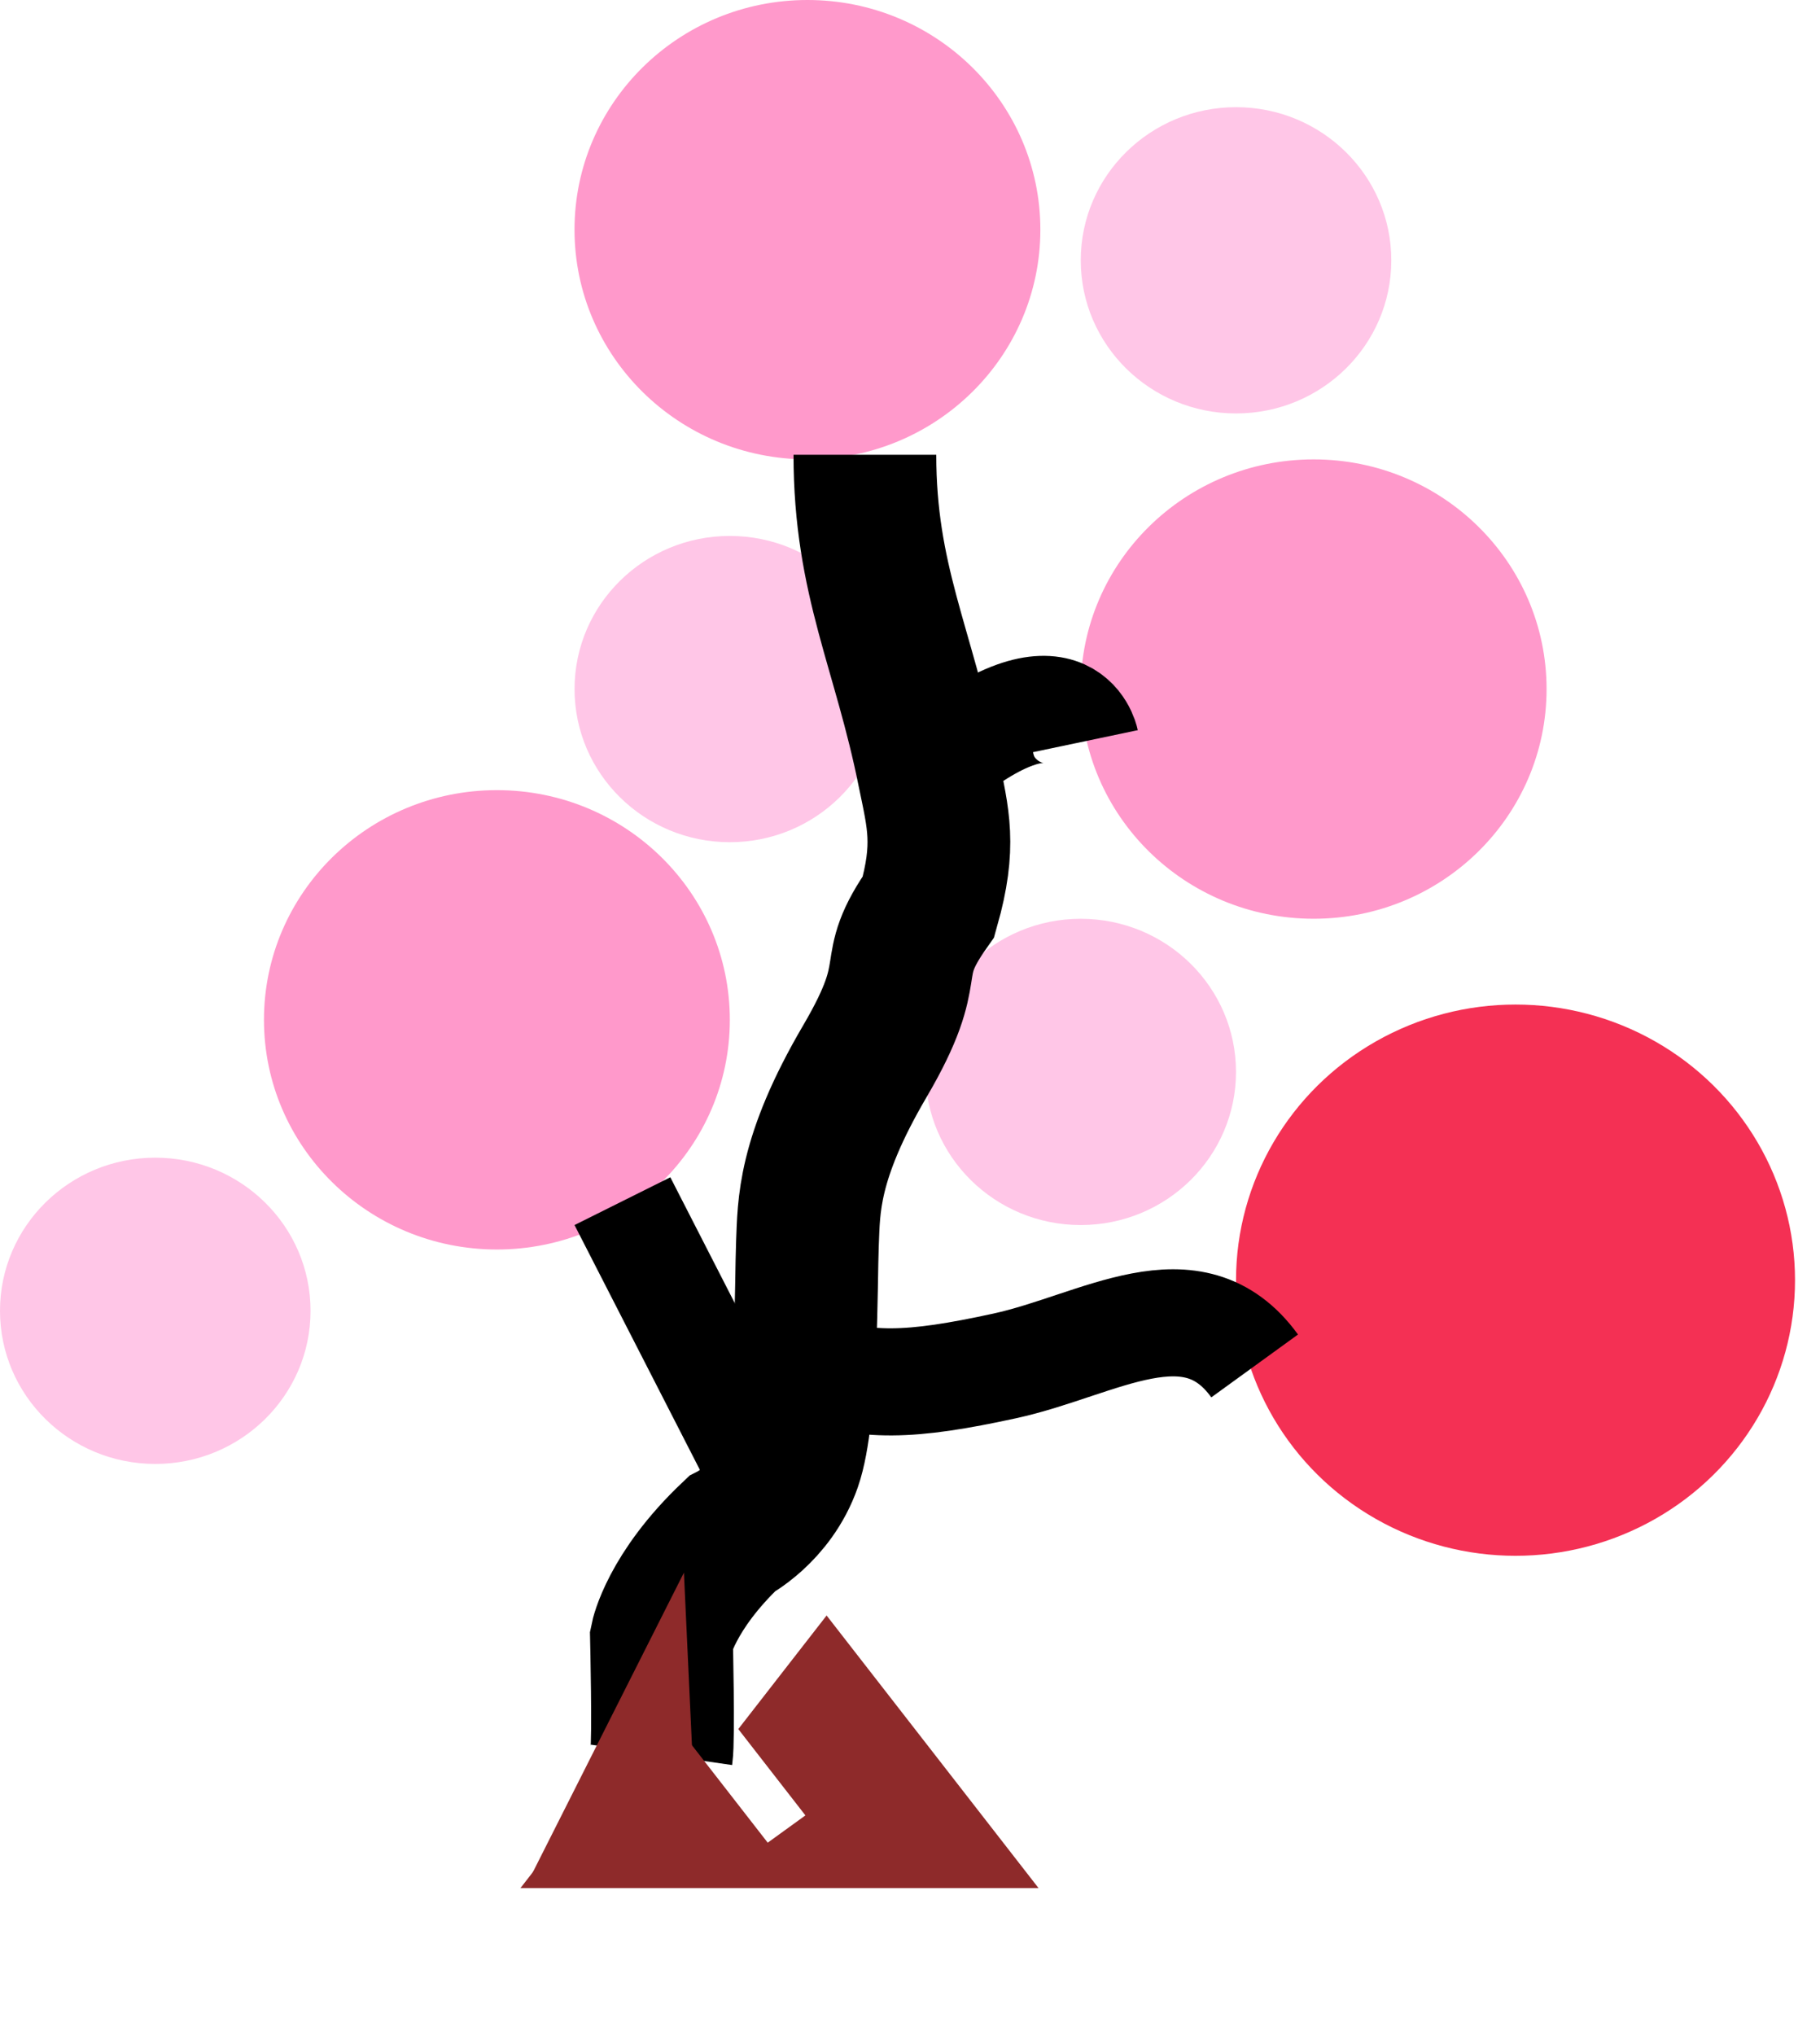 <svg width="51" height="57" viewBox="0 0 51 57" fill="none" xmlns="http://www.w3.org/2000/svg">
<ellipse cx="34.636" cy="7.291" rx="4.351" ry="4.289" fill="#FFC6E7"/>
<ellipse cx="20.451" cy="19.3" rx="4.351" ry="4.289" fill="#FFC6E7"/>
<ellipse cx="30.284" cy="30.023" rx="4.351" ry="4.289" fill="#FFC6E7"/>
<ellipse cx="42.468" cy="35.856" rx="7.832" ry="7.72" fill="#F43054"/>
<ellipse cx="4.351" cy="36.714" rx="4.351" ry="4.289" fill="#FFC6E7"/>
<ellipse cx="22.626" cy="6.433" rx="6.527" ry="6.433" fill="#FF99CB"/>
<ellipse cx="36.811" cy="19.3" rx="6.527" ry="6.433" fill="#FF99CB"/>
<ellipse cx="13.924" cy="28.564" rx="6.527" ry="6.433" fill="#FF99CB"/>
<line y1="-1.5" x2="9.542" y2="-1.5" transform="matrix(0.456 0.89 -0.895 0.446 16.099 34.312)" stroke="black" stroke-width="3"/>
<path d="M25.977 21.616C29.893 18.271 30.415 20.759 30.415 20.759" stroke="black" stroke-width="3"/>
<path d="M24.236 12.738C24.236 16.255 25.323 18.149 26.02 21.616C26.296 22.955 26.503 23.68 26.02 25.391C24.706 27.253 25.846 26.978 24.236 29.723C22.626 32.468 22.67 33.797 22.626 34.826C22.583 35.856 22.626 39.63 22.148 41.002C21.669 42.375 20.494 42.975 20.494 42.975C18.798 44.584 18.536 45.892 18.536 45.892C18.536 45.892 18.601 48.701 18.536 49.151" stroke="black" stroke-width="4"/>
<path d="M22.539 38.258C24.247 38.873 25.507 38.833 28.152 38.258C30.797 37.682 33.417 35.856 35.158 38.258" stroke="black" stroke-width="3"/>
<g clip-path="url(#clip0_44_160)">
<path d="M23.163 45.248L20.688 48.429L22.569 50.847L21.513 51.611C20.398 50.179 18.543 47.793 18.543 47.793L14.584 52.883H29.102L23.163 45.248Z" fill="#8E2A2A"/>
<path d="M19.165 44.048L19.415 49.432L14.707 52.883L19.165 44.048Z" fill="#8E2A2A"/>
</g>
<defs>
<clipPath id="clip0_44_160">
<rect width="15.838" height="15.269" fill="white" transform="translate(13.924 41.431)"/>
</clipPath>
</defs>
</svg>

